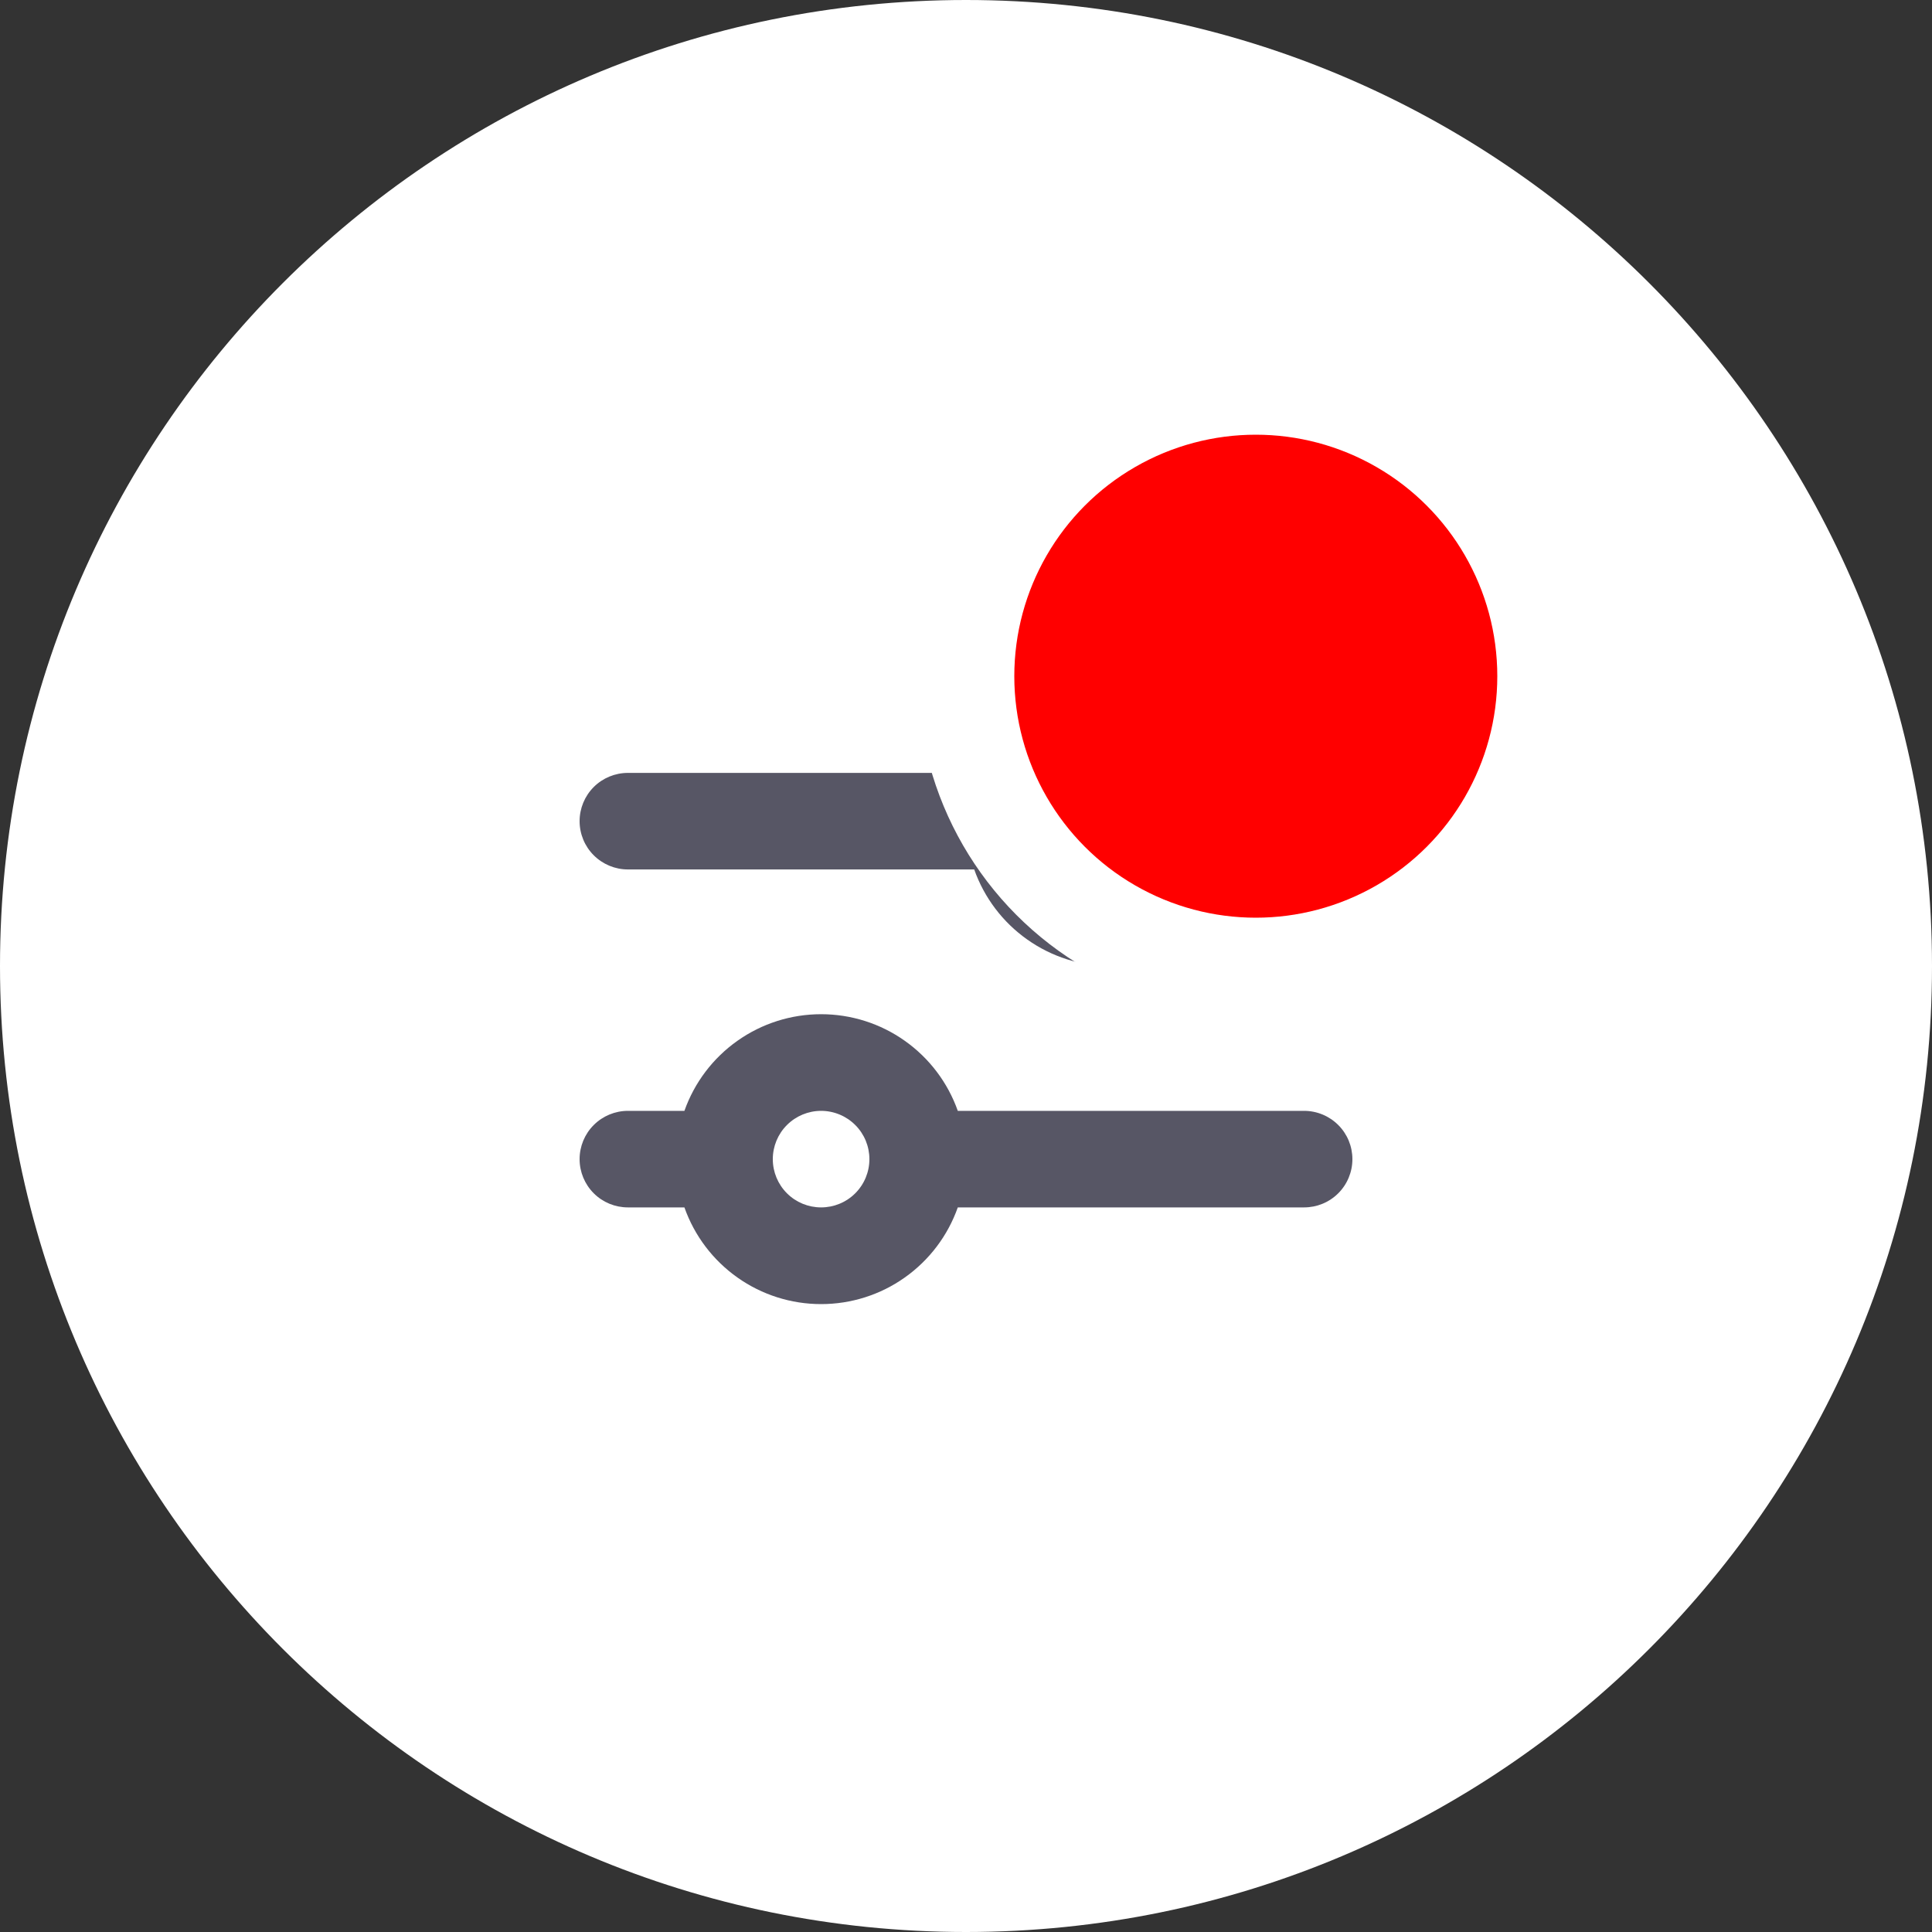 <svg width="40" height="40" viewBox="0 0 40 40" fill="none" xmlns="http://www.w3.org/2000/svg">
    <rect x="0" y="0" width="40" height="40" fill="#333333" stroke="none"/>
    <path d="M0 20C0 8.954 8.954 0 20 0V0C31.046 0 40 8.954 40 20V20C40 31.046 31.046 40 20 40V40C8.954 40 0 31.046 0 20V20Z" fill="white"/>
    <path d="M23 16.002C22.735 16.002 22.48 16.107 22.293 16.294C22.105 16.482 22 16.736 22 17.001C22 17.266 22.105 17.521 22.293 17.708C22.48 17.895 22.735 18.001 23 18.001C23.265 18.001 23.52 17.895 23.707 17.708C23.895 17.521 24 17.266 24 17.001C24 16.736 23.895 16.482 23.707 16.294C23.52 16.107 23.265 16.002 23 16.002ZM20.17 16.002C20.377 15.416 20.76 14.909 21.267 14.551C21.773 14.193 22.379 14 23 14C23.621 14 24.227 14.193 24.733 14.551C25.24 14.909 25.623 15.416 25.83 16.002H27C27.265 16.002 27.52 16.107 27.707 16.294C27.895 16.482 28 16.736 28 17.001C28 17.266 27.895 17.521 27.707 17.708C27.52 17.895 27.265 18.001 27 18.001H25.83C25.623 18.586 25.24 19.093 24.733 19.451C24.227 19.81 23.621 20.003 23 20.003C22.379 20.003 21.773 19.81 21.267 19.451C20.76 19.093 20.377 18.586 20.17 18.001H13C12.735 18.001 12.48 17.895 12.293 17.708C12.105 17.521 12 17.266 12 17.001C12 16.736 12.105 16.482 12.293 16.294C12.48 16.107 12.735 16.002 13 16.002H20.17ZM17 22.999C16.735 22.999 16.48 23.105 16.293 23.292C16.105 23.479 16 23.734 16 23.999C16 24.264 16.105 24.518 16.293 24.706C16.48 24.893 16.735 24.998 17 24.998C17.265 24.998 17.52 24.893 17.707 24.706C17.895 24.518 18 24.264 18 23.999C18 23.734 17.895 23.479 17.707 23.292C17.52 23.105 17.265 22.999 17 22.999ZM14.17 22.999C14.377 22.414 14.76 21.907 15.267 21.549C15.774 21.19 16.379 20.998 17 20.998C17.621 20.998 18.227 21.19 18.733 21.549C19.24 21.907 19.623 22.414 19.83 22.999H27C27.265 22.999 27.52 23.105 27.707 23.292C27.895 23.479 28 23.734 28 23.999C28 24.264 27.895 24.518 27.707 24.706C27.52 24.893 27.265 24.998 27 24.998H19.83C19.623 25.584 19.24 26.09 18.733 26.449C18.227 26.808 17.621 27 17 27C16.379 27 15.774 26.808 15.267 26.449C14.76 26.09 14.377 25.584 14.17 24.998H13C12.735 24.998 12.48 24.893 12.293 24.706C12.105 24.518 12 24.264 12 23.999C12 23.734 12.105 23.479 12.293 23.292C12.48 23.105 12.735 22.999 13 22.999H14.17Z" fill="#575665"/>
    <circle cx="26" cy="14" r="6" fill="#FF0000" stroke="white" stroke-width="2"/>
</svg>
